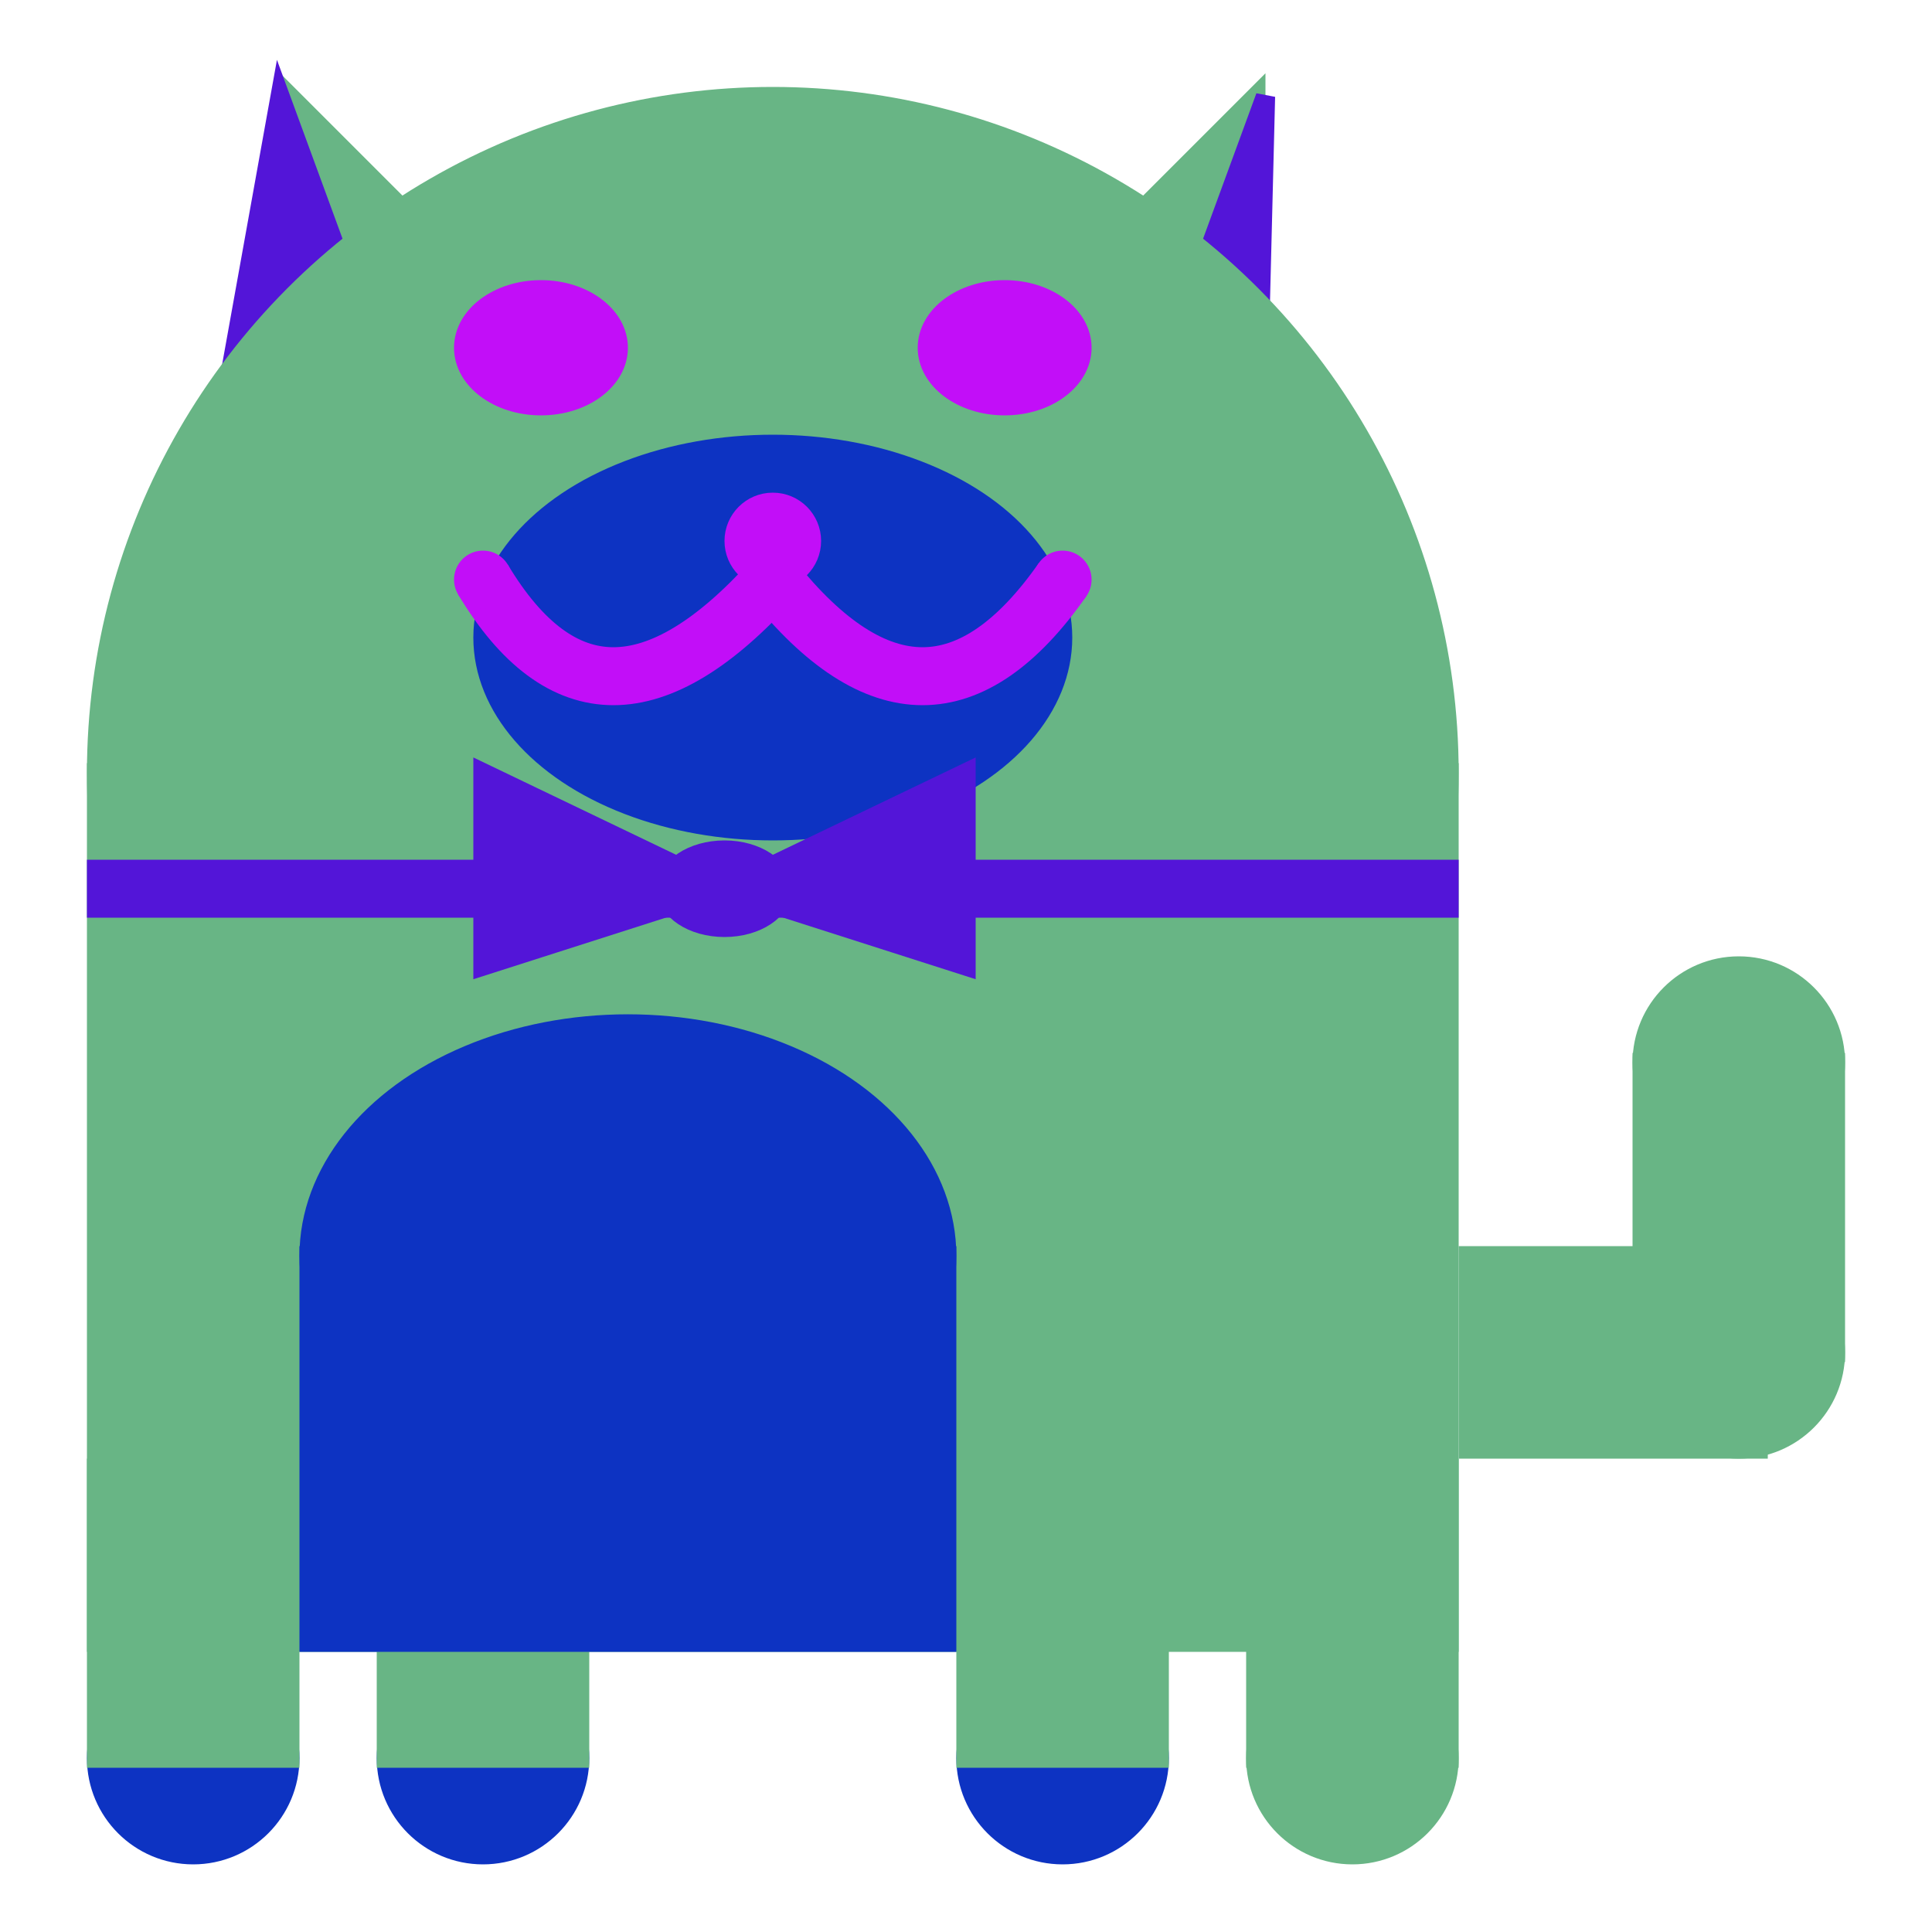 <svg viewBox="0 0 100 100" xmlns="http://www.w3.org/2000/svg">
<polygon points="15,5 25,15 15,25" stroke="rgb(104, 181, 133)" fill="rgb(104, 181, 133)"/>
<polygon points="14.5,5 20,20 10,30" stroke="rgb(83, 21, 216)" fill="rgb(83, 21, 216)"/>
<polygon points="65,5 55,15 65,25" stroke="rgb(104, 181, 133)" fill="rgb(104, 181, 133)"/>
<polygon points="65.5,5 65,25 60,20" stroke="rgb(83, 21, 216)" fill="rgb(83, 21, 216)"/>
<circle cx="40" cy="40" r="35" stroke="rgb(104, 181, 133)" fill="rgb(104, 181, 133)"/>
<rect x="5" y="40" width="70" height="45" stroke="rgb(104, 181, 133)" fill="rgb(104, 181, 133)"/>
<rect x="5" y="45" width="70" height="2" stroke="rgb(83, 21, 216)" fill="rgb(83, 21, 216)"/>
<circle cx="10" cy="91" r="5" stroke="rgb(13, 51, 194)" fill="rgb(13, 51, 194)"/>
<circle cx="25" cy="91" r="5" stroke="rgb(13, 51, 194)" fill="rgb(13, 51, 194)"/>
<circle cx="55" cy="91" r="5" stroke="rgb(13, 51, 194)" fill="rgb(13, 51, 194)"/>
<circle cx="70" cy="91" r="5" stroke="rgb(104, 181, 133)" fill="rgb(104, 181, 133)"/>
<rect x="5" y="76" width="10" height="15" stroke="rgb(104, 181, 133)" fill="rgb(104, 181, 133)"/>
<rect x="20" y="76" width="10" height="15" stroke="rgb(104, 181, 133)" fill="rgb(104, 181, 133)"/>
<rect x="50" y="76" width="10" height="15" stroke="rgb(104, 181, 133)" fill="rgb(104, 181, 133)"/>
<rect x="65" y="76" width="10" height="15" stroke="rgb(104, 181, 133)" fill="rgb(104, 181, 133)"/>
<circle cx="90" cy="55" r="5" stroke="rgb(104, 181, 133)" fill="rgb(104, 181, 133)"/>
<rect x="76" y="65" width="15" height="10" stroke="rgb(104, 181, 133)" fill="rgb(104, 181, 133)"/>
<circle cx="90" cy="70" r="5" stroke="rgb(104, 181, 133)" fill="rgb(104, 181, 133)"/>
<rect x="85" y="55" width="10" height="15" stroke="rgb(104, 181, 133)" fill="rgb(104, 181, 133)"/>
<rect x="16" y="65" width="33" height="20" stroke="rgb(13, 51, 194)" fill="rgb(13, 51, 194)"/>
<ellipse cx="32.5" cy="65" rx="16.5" ry="12" stroke="rgb(13, 51, 194)" fill="rgb(13, 51, 194)" />
<ellipse cx="28" cy="18" rx="4" ry="3" stroke="rgb(194, 14, 248)" fill="rgb(194, 14, 248)" />
<ellipse cx="52" cy="18" rx="4" ry="3" stroke="rgb(194, 14, 248)" fill="rgb(194, 14, 248)" />
<ellipse cx="40" cy="33" rx="15" ry="10" stroke="rgb(13, 51, 194)" fill="rgb(13, 51, 194)" />
<path d="M 40 30 q 8 10 15 0" stroke="rgb(194, 14, 248)" stroke-width="3" fill="none" />
<circle cx="40" cy="28" r="2" stroke="rgb(194, 14, 248)" fill="rgb(194, 14, 248)"/>
<path d="M 25 30 q 6 10 15 0" stroke="rgb(194, 14, 248)" stroke-width="3" fill="none" />
<circle cx="25" cy="30" r="1" stroke="rgb(194, 14, 248)" fill="rgb(194, 14, 248)"/>
<circle cx="55" cy="30" r="1" stroke="rgb(194, 14, 248)" fill="rgb(194, 14, 248)"/>
<polygon points="37.5,46 25,40 25,50" stroke="rgb(83, 21, 216)" fill="rgb(83, 21, 216)"/>
<polygon points="37.5,46 50,40 50,50" stroke="rgb(83, 21, 216)" fill="rgb(83, 21, 216)"/>
<ellipse cx="37.5" cy="46" rx="3" ry="2" stroke="rgb(83, 21, 216)" fill="rgb(83, 21, 216)" />
</svg>